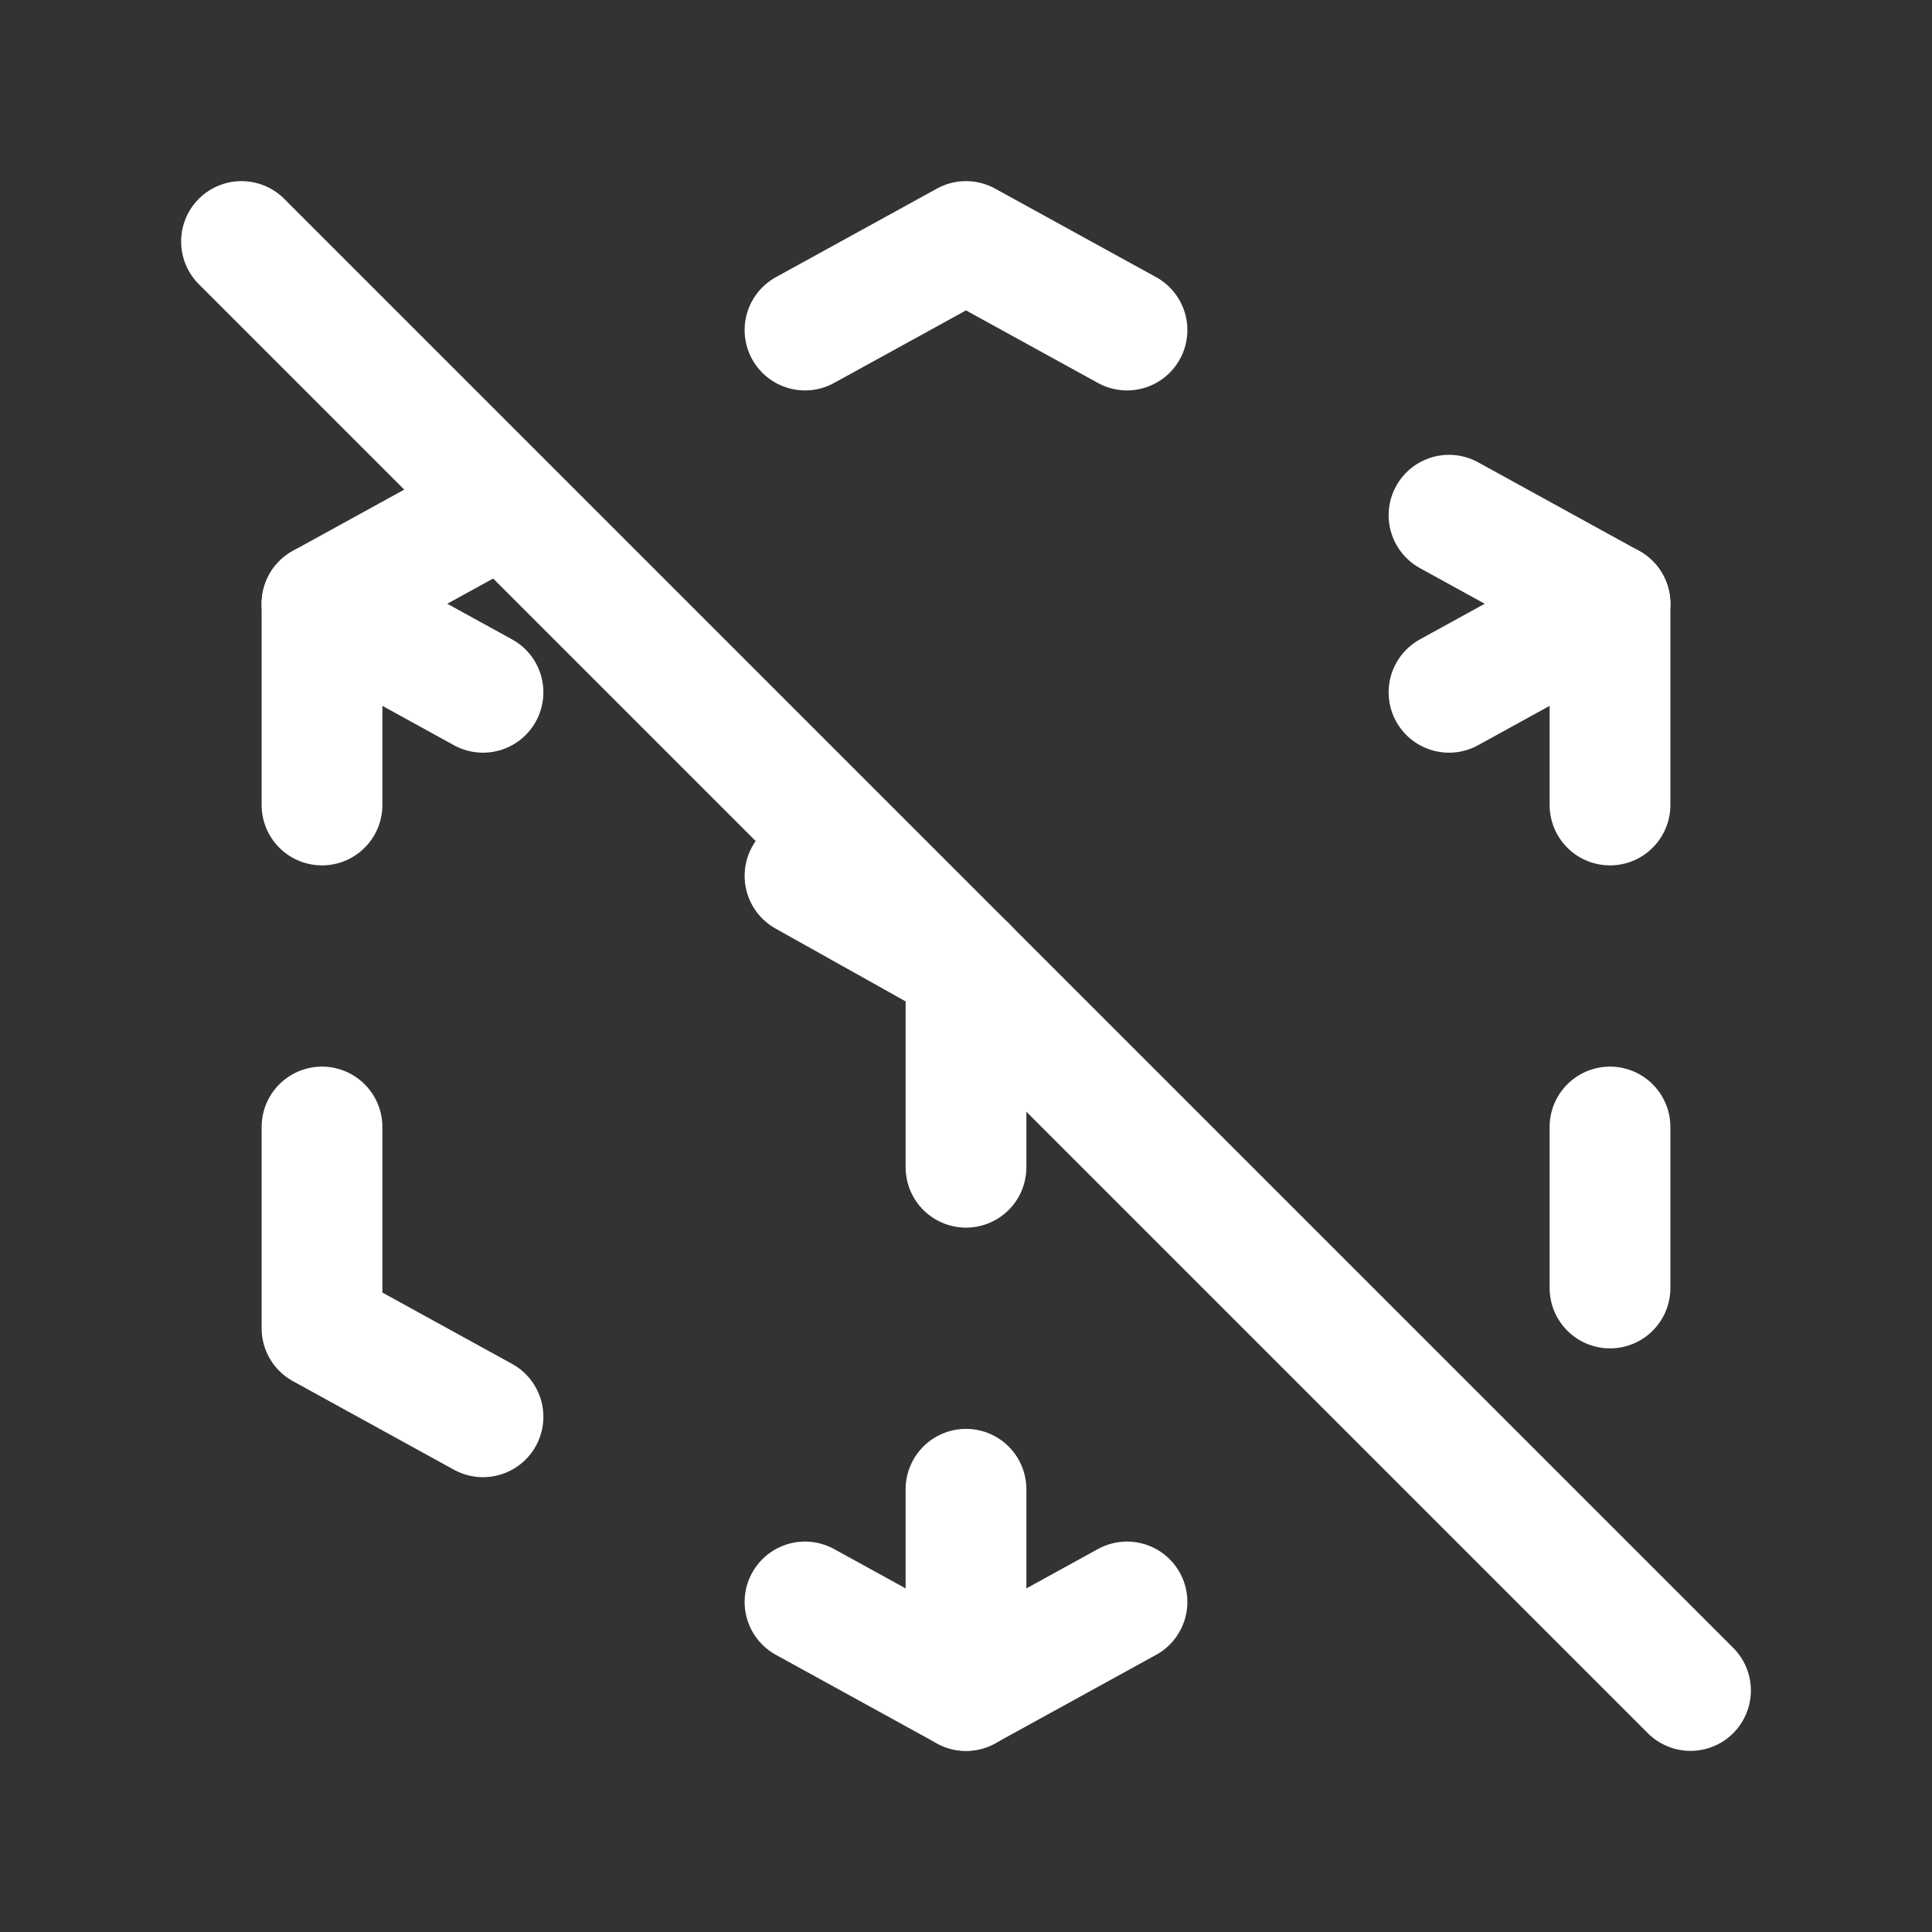 <svg xmlns="http://www.w3.org/2000/svg" class="icon icon-tabler icon-tabler-3d-cube-sphere-off" width="24" height="24" viewBox="0 0 24 24" stroke-width="1.5" stroke="#ffffff" fill="none" stroke-linecap="round" stroke-linejoin="round"><rect x="0" y="0" width="24" height="24" fill="#333333" stroke="none"/>  <path stroke="none" d="M0 0h24v24H0z" fill="none"/>  <path d="M6 17.6l-2 -1.1v-2.5" />  <path d="M4 10v-2.5l2 -1.1" />  <path d="M10 4.1l2 -1.1l2 1.1" />  <path d="M18 6.4l2 1.1v2.5" />  <path d="M20 14v2" />  <path d="M14 19.9l-2 1.1l-2 -1.1" />  <path d="M18 8.6l2 -1.1" />  <path d="M12 12v2.5" />  <path d="M12 18.5v2.5" />  <path d="M12 12l-2 -1.12" />  <path d="M6 8.6l-2 -1.1" />  <path d="M3 3l18 18" /></svg>